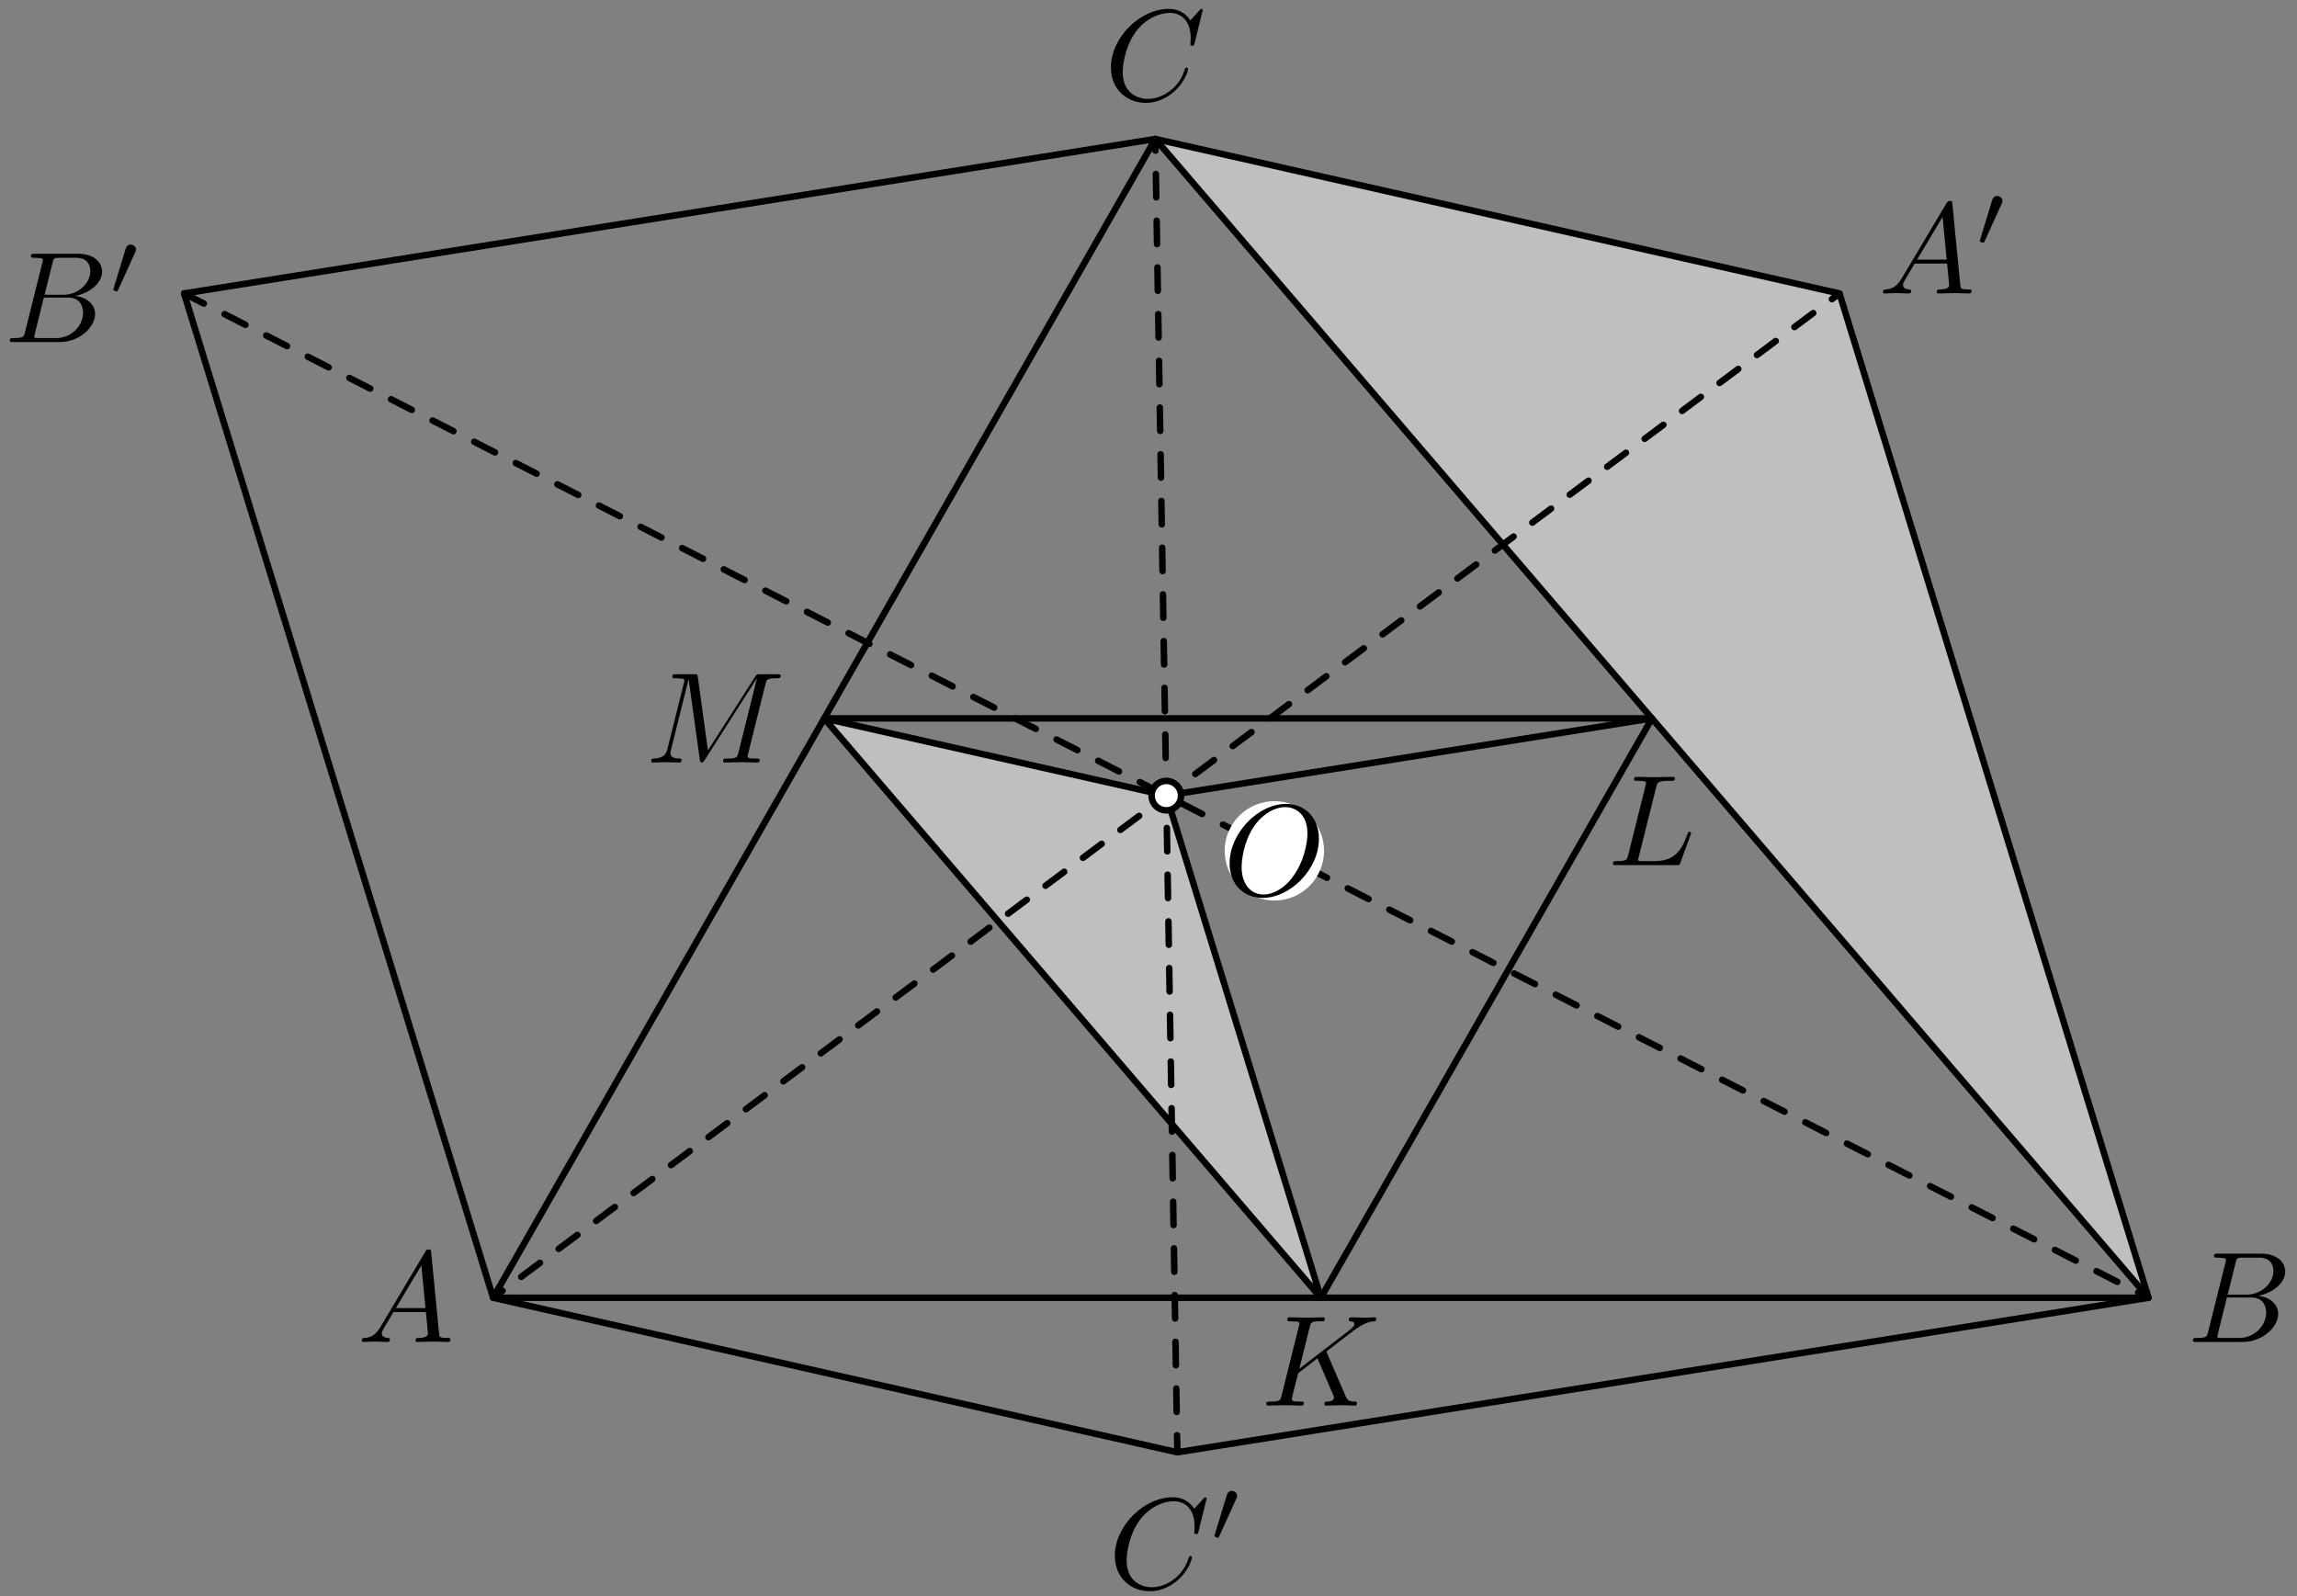 <?xml version='1.0' encoding='UTF-8'?>
<!-- This file was generated by dvisvgm 3.1.1 -->
<svg version='1.1' xmlns='http://www.w3.org/2000/svg' xmlns:xlink='http://www.w3.org/1999/xlink' width='177pt' height='123pt' viewBox='0 -123 177 123'>
<rect x="0" y="-123" width="177" height="123" fill="#808080" stroke="none"/>
<g id='page1'>
<g transform='matrix(1 0 0 -1 0 0)'>
<path d='M101.781 23L89.875 61.695L63.512 67.644Z' fill='#bfbfbf'/>
<path d='M165.559 23L141.746 100.387L89.023 112.293Z' fill='#bfbfbf'/>
<path d='M38 23H165.559L89.023 112.293Z' stroke='#000' fill='none' stroke-width='.5' stroke-miterlimit='10' stroke-linejoin='bevel'/>
<path d='M38 23L90.723 11.094L165.559 23L141.746 100.387L89.023 112.293L14.188 100.387L38 23' stroke='#000' fill='none' stroke-width='.5' stroke-miterlimit='10' stroke-linecap='round' stroke-linejoin='round'/>
<path d='M101.781 23L89.875 61.695L63.512 67.644Z' stroke='#000' fill='none' stroke-width='.5' stroke-miterlimit='10' stroke-linecap='round' stroke-linejoin='round'/>
<path d='M101.781 23L127.293 67.644H63.512' stroke='#000' fill='none' stroke-width='.5' stroke-miterlimit='10' stroke-linecap='round' stroke-linejoin='round'/>
<path d='M89.875 61.695L127.293 67.644' stroke='#000' fill='none' stroke-width='.5' stroke-miterlimit='10' stroke-linecap='round' stroke-linejoin='round'/>
<path d='M38 23L141.746 100.387' stroke='#000' fill='none' stroke-width='.5' stroke-miterlimit='10' stroke-linecap='round' stroke-linejoin='round' stroke-dasharray='1.8 1.8' stroke-dashoffset='.9'/>
<path d='M165.559 23L14.188 100.387' stroke='#000' fill='none' stroke-width='.5' stroke-miterlimit='10' stroke-linecap='round' stroke-linejoin='round' stroke-dasharray='1.8 1.8' stroke-dashoffset='.9'/>
<path d='M89.023 112.293L90.723 11.094' stroke='#000' fill='none' stroke-width='.5' stroke-miterlimit='10' stroke-linecap='round' stroke-linejoin='round' stroke-dasharray='1.8 1.8' stroke-dashoffset='.9'/>
<path d='M29.311 20.742C28.913 20.074 28.524 19.935 28.086 19.905C27.966 19.895 27.877 19.895 27.877 19.706C27.877 19.646 27.926 19.596 28.006 19.596C28.275 19.596 28.584 19.626 28.863 19.626C29.191 19.626 29.54 19.596 29.859 19.596C29.919 19.596 30.048 19.596 30.048 19.785C30.048 19.895 29.959 19.905 29.889 19.905C29.66 19.925 29.42 20.005 29.42 20.254C29.42 20.373 29.48 20.483 29.56 20.622L30.317 21.897H32.817C32.837 21.688 32.977 20.333 32.977 20.234C32.977 19.935 32.459 19.905 32.26 19.905C32.12 19.905 32.02 19.905 32.02 19.706C32.02 19.596 32.14 19.596 32.16 19.596C32.568 19.596 32.997 19.626 33.405 19.626C33.654 19.626 34.282 19.596 34.531 19.596C34.59 19.596 34.71 19.596 34.71 19.795C34.71 19.905 34.61 19.905 34.481 19.905C33.863 19.905 33.863 19.975 33.833 20.264L33.226 26.489C33.206 26.689 33.206 26.728 33.036 26.728C32.877 26.728 32.837 26.659 32.778 26.559L29.311 20.742ZM30.506 22.206L32.469 25.493L32.787 22.206H30.506Z'/>
<path d='M170.152 20.373C170.053 19.985 170.034 19.905 169.246 19.905C169.077 19.905 168.978 19.905 168.978 19.706C168.978 19.596 169.066 19.596 169.246 19.596H172.802C174.376 19.596 175.551 20.771 175.551 21.748C175.551 22.465 174.974 23.043 174.008 23.152C175.044 23.341 176.09 24.079 176.09 25.025C176.09 25.762 175.432 26.4 174.237 26.4H170.889C170.701 26.4 170.601 26.4 170.601 26.2C170.601 26.091 170.69 26.091 170.88 26.091C170.9 26.091 171.088 26.091 171.259 26.071C171.438 26.051 171.528 26.041 171.528 25.911C171.528 25.872 171.517 25.842 171.488 25.722L170.152 20.373ZM171.657 23.242L172.274 25.712C172.364 26.061 172.384 26.091 172.813 26.091H174.097C174.974 26.091 175.183 25.503 175.183 25.065C175.183 24.188 174.326 23.242 173.112 23.242H171.657ZM171.208 19.905C171.069 19.905 171.049 19.905 170.99 19.915C170.889 19.925 170.859 19.935 170.859 20.015C170.859 20.044 170.859 20.064 170.91 20.244L171.597 23.023H173.48C174.436 23.023 174.625 22.285 174.625 21.857C174.625 20.871 173.738 19.905 172.563 19.905H171.208Z'/>
<path d='M92.678 122.214C92.678 122.244 92.658 122.314 92.568 122.314C92.538 122.314 92.528 122.304 92.419 122.194L91.721 121.427C91.632 121.567 91.173 122.314 90.068 122.314C87.846 122.314 85.605 120.112 85.605 117.801C85.605 116.158 86.78 115.072 88.304 115.072C89.171 115.072 89.928 115.471 90.456 115.929C91.383 116.746 91.552 117.652 91.552 117.682C91.552 117.782 91.452 117.782 91.432 117.782C91.373 117.782 91.323 117.761 91.303 117.682C91.213 117.393 90.984 116.686 90.297 116.108C89.609 115.55 88.982 115.381 88.464 115.381C87.567 115.381 86.512 115.899 86.512 117.453C86.512 118.021 86.721 119.634 87.717 120.8C88.324 121.507 89.261 122.005 90.147 122.005C91.163 122.005 91.751 121.238 91.751 120.082C91.751 119.684 91.721 119.674 91.721 119.575C91.721 119.475 91.831 119.475 91.871 119.475C92 119.475 92 119.495 92.05 119.674L92.678 122.214Z'/>
<path d='M146.53 101.532C146.132 100.865 145.743 100.726 145.305 100.696C145.185 100.686 145.096 100.686 145.096 100.496C145.096 100.436 145.145 100.387 145.225 100.387C145.494 100.387 145.803 100.417 146.082 100.417C146.41 100.417 146.759 100.387 147.078 100.387C147.138 100.387 147.267 100.387 147.267 100.576C147.267 100.686 147.178 100.696 147.108 100.696C146.879 100.716 146.639 100.795 146.639 101.044C146.639 101.164 146.699 101.273 146.779 101.413L147.536 102.688H150.036C150.056 102.479 150.196 101.124 150.196 101.024C150.196 100.726 149.678 100.696 149.479 100.696C149.339 100.696 149.24 100.696 149.24 100.496C149.24 100.387 149.359 100.387 149.379 100.387C149.787 100.387 150.216 100.417 150.624 100.417C150.873 100.417 151.501 100.387 151.75 100.387C151.809 100.387 151.929 100.387 151.929 100.586C151.929 100.696 151.829 100.696 151.7 100.696C151.082 100.696 151.082 100.765 151.052 101.054L150.445 107.28C150.425 107.479 150.425 107.519 150.255 107.519C150.096 107.519 150.056 107.449 149.997 107.35L146.53 101.532ZM147.725 102.996L149.688 106.284L150.006 102.996H147.725Z'/>
<path d='M154.242 107.294C154.297 107.413 154.305 107.469 154.305 107.518C154.305 107.734 154.109 107.901 153.893 107.901C153.628 107.901 153.544 107.685 153.509 107.573L152.589 104.553C152.582 104.539 152.554 104.448 152.554 104.442C152.554 104.358 152.77 104.288 152.826 104.288C152.875 104.288 152.881 104.302 152.93 104.407L154.242 107.294Z'/>
<path d='M1.93 97.419C1.83 97.03 1.811 96.951 1.024 96.951C.854 96.951 .755 96.951 .755 96.752C.755 96.642 .845 96.642 1.024 96.642H4.58C6.154 96.642 7.329 97.817 7.329 98.794C7.329 99.511 6.751 100.088 5.785 100.198C6.821 100.387 7.867 101.124 7.867 102.071C7.867 102.808 7.21 103.445 6.014 103.445H2.667C2.478 103.445 2.379 103.445 2.379 103.246C2.379 103.137 2.468 103.137 2.657 103.137C2.677 103.137 2.866 103.137 3.036 103.117C3.215 103.097 3.305 103.087 3.305 102.957C3.305 102.918 3.295 102.888 3.265 102.768L1.93 97.419ZM3.434 100.288L4.052 102.758C4.142 103.107 4.161 103.137 4.59 103.137H5.875C6.751 103.137 6.96 102.549 6.96 102.111C6.96 101.234 6.104 100.288 4.889 100.288H3.434ZM2.986 96.951C2.847 96.951 2.827 96.951 2.767 96.961C2.667 96.971 2.637 96.981 2.637 97.06C2.637 97.09 2.637 97.11 2.687 97.289L3.374 100.069H5.257C6.214 100.069 6.403 99.331 6.403 98.903C6.403 97.917 5.516 96.951 4.341 96.951H2.986Z'/>
<path d='M10.416 103.55C10.471 103.668 10.479 103.724 10.479 103.773C10.479 103.989 10.283 104.156 10.067 104.156C9.802 104.156 9.718 103.94 9.683 103.829L8.763 100.808C8.756 100.795 8.728 100.704 8.728 100.697C8.728 100.613 8.944 100.543 9 100.543C9.049 100.543 9.056 100.557 9.104 100.662L10.416 103.55Z'/>
<path d='M92.98 7.529C92.98 7.559 92.96 7.629 92.87 7.629C92.84 7.629 92.831 7.619 92.721 7.509L92.024 6.742C91.934 6.882 91.476 7.629 90.37 7.629C88.149 7.629 85.907 5.427 85.907 3.116C85.907 1.472 87.083 .387 88.607 .387C89.473 .387 90.231 .785 90.758 1.243C91.685 2.06 91.854 2.967 91.854 2.997C91.854 3.096 91.755 3.096 91.735 3.096C91.675 3.096 91.625 3.076 91.605 2.997C91.516 2.708 91.286 2.001 90.599 1.423C89.912 .865 89.284 .696 88.766 .696C87.87 .696 86.814 1.213 86.814 2.768C86.814 3.335 87.023 4.949 88.019 6.114C88.627 6.822 89.563 7.32 90.45 7.32C91.466 7.32 92.053 6.553 92.053 5.397C92.053 4.999 92.024 4.989 92.024 4.889C92.024 4.79 92.133 4.79 92.173 4.79C92.302 4.79 92.302 4.81 92.352 4.989L92.98 7.529Z'/>
<path d='M95.265 7.514C95.321 7.632 95.328 7.688 95.328 7.737C95.328 7.953 95.133 8.12 94.916 8.12C94.652 8.12 94.568 7.904 94.533 7.793L93.612 4.772C93.605 4.759 93.577 4.668 93.577 4.661C93.577 4.577 93.793 4.507 93.849 4.507C93.898 4.507 93.905 4.521 93.954 4.626L95.265 7.514Z'/>
<path d='M102.263 18.717C102.253 18.746 102.213 18.826 102.213 18.856C102.213 18.866 102.392 19.005 102.502 19.085L104.245 20.43C105.181 21.117 105.57 21.157 105.869 21.187C105.948 21.197 106.048 21.207 106.048 21.386C106.048 21.426 106.018 21.496 105.938 21.496C105.719 21.496 105.47 21.466 105.231 21.466C104.872 21.466 104.484 21.496 104.126 21.496C104.056 21.496 103.936 21.496 103.936 21.297C103.936 21.227 103.986 21.197 104.056 21.187C104.275 21.167 104.365 21.117 104.365 20.978C104.365 20.798 104.066 20.569 104.006 20.519L100.121 17.531L100.918 20.729C101.007 21.087 101.027 21.187 101.755 21.187C102.004 21.187 102.093 21.187 102.093 21.386C102.093 21.476 102.014 21.496 101.954 21.496C101.675 21.496 100.958 21.466 100.679 21.466C100.39 21.466 99.683 21.496 99.394 21.496C99.324 21.496 99.195 21.496 99.195 21.307C99.195 21.187 99.284 21.187 99.483 21.187C99.613 21.187 99.792 21.177 99.912 21.167C100.071 21.147 100.131 21.117 100.131 21.007C100.131 20.968 100.121 20.938 100.091 20.818L98.756 15.469C98.657 15.081 98.637 15.001 97.85 15.001C97.681 15.001 97.571 15.001 97.571 14.812C97.571 14.692 97.691 14.692 97.72 14.692C97.999 14.692 98.706 14.722 98.986 14.722C99.195 14.722 99.414 14.712 99.623 14.712C99.842 14.712 100.061 14.692 100.271 14.692C100.34 14.692 100.47 14.692 100.47 14.892C100.47 15.001 100.38 15.001 100.191 15.001C99.822 15.001 99.543 15.001 99.543 15.18C99.543 15.25 99.603 15.469 99.633 15.618C99.772 16.137 99.902 16.664 100.031 17.182L101.516 18.338L102.671 15.658C102.791 15.389 102.791 15.37 102.791 15.31C102.791 15.011 102.362 15.001 102.273 15.001C102.163 15.001 102.053 15.001 102.053 14.802C102.053 14.692 102.173 14.692 102.193 14.692C102.591 14.692 103.01 14.722 103.408 14.722C103.627 14.722 104.165 14.692 104.384 14.692C104.434 14.692 104.564 14.692 104.564 14.892C104.564 15.001 104.454 15.001 104.365 15.001C103.956 15.011 103.826 15.101 103.677 15.449L102.263 18.717Z'/>
<path d='M127.627 62.364C127.716 62.723 127.746 62.833 128.682 62.833C128.981 62.833 129.061 62.833 129.061 63.022C129.061 63.141 128.951 63.141 128.902 63.141C128.573 63.141 127.756 63.112 127.427 63.112C127.129 63.112 126.401 63.141 126.103 63.141C126.033 63.141 125.913 63.141 125.913 62.942C125.913 62.833 126.003 62.833 126.192 62.833C126.212 62.833 126.401 62.833 126.571 62.813C126.75 62.793 126.839 62.783 126.839 62.653C126.839 62.613 126.83 62.583 126.8 62.464L125.465 57.115C125.366 56.726 125.345 56.647 124.559 56.647C124.389 56.647 124.289 56.647 124.289 56.447C124.289 56.338 124.379 56.338 124.559 56.338H129.17C129.41 56.338 129.419 56.338 129.479 56.507L130.266 58.659C130.306 58.768 130.306 58.788 130.306 58.798C130.306 58.838 130.276 58.908 130.187 58.908C130.097 58.908 130.087 58.858 130.017 58.699C129.679 57.782 129.24 56.647 127.517 56.647H126.581C126.441 56.647 126.421 56.647 126.361 56.657C126.262 56.667 126.232 56.677 126.232 56.756C126.232 56.786 126.232 56.806 126.282 56.985L127.627 62.364Z'/>
<path d='M58.985 70.278C59.074 70.637 59.094 70.736 59.841 70.736C60.071 70.736 60.16 70.736 60.16 70.936C60.16 71.045 60.06 71.045 59.891 71.045H58.576C58.317 71.045 58.307 71.045 58.188 70.856L54.552 65.178L53.775 70.816C53.745 71.045 53.725 71.045 53.466 71.045H52.101C51.912 71.045 51.803 71.045 51.803 70.856C51.803 70.736 51.892 70.736 52.091 70.736C52.221 70.736 52.4 70.726 52.52 70.716C52.679 70.697 52.739 70.667 52.739 70.557C52.739 70.517 52.729 70.487 52.699 70.368L51.434 65.298C51.334 64.899 51.165 64.58 50.358 64.55C50.308 64.55 50.179 64.541 50.179 64.361C50.179 64.272 50.239 64.242 50.318 64.242C50.637 64.242 50.986 64.272 51.314 64.272C51.653 64.272 52.012 64.242 52.34 64.242C52.39 64.242 52.52 64.242 52.52 64.441C52.52 64.55 52.41 64.55 52.34 64.55C51.773 64.56 51.663 64.76 51.663 64.989C51.663 65.059 51.673 65.108 51.703 65.218L53.058 70.647H53.068L53.924 64.471C53.944 64.351 53.954 64.242 54.074 64.242C54.183 64.242 54.243 64.351 54.293 64.421L58.317 70.726H58.327L56.903 65.019C56.803 64.63 56.783 64.55 55.996 64.55C55.827 64.55 55.717 64.55 55.717 64.361C55.717 64.242 55.837 64.242 55.867 64.242C56.145 64.242 56.823 64.272 57.102 64.272C57.51 64.272 57.939 64.242 58.347 64.242C58.407 64.242 58.536 64.242 58.536 64.441C58.536 64.55 58.447 64.55 58.257 64.55C57.889 64.55 57.61 64.55 57.61 64.73C57.61 64.769 57.61 64.79 57.66 64.969L58.985 70.278Z'/>
<path d='M91.008 61.695C91.008 61.992 90.887 62.281 90.676 62.496C90.461 62.707 90.176 62.828 89.875 62.828S89.285 62.707 89.07 62.496C88.859 62.281 88.738 61.992 88.738 61.695C88.738 61.395 88.859 61.105 89.07 60.891C89.285 60.68 89.574 60.559 89.875 60.559S90.461 60.68 90.676 60.891C90.887 61.105 91.008 61.395 91.008 61.695Z' fill='#fff'/>
<path d='M91.008 61.695C91.008 61.992 90.887 62.281 90.676 62.496C90.461 62.707 90.176 62.828 89.875 62.828S89.285 62.707 89.07 62.496C88.859 62.281 88.738 61.992 88.738 61.695C88.738 61.395 88.859 61.105 89.07 60.891C89.285 60.68 89.574 60.559 89.875 60.559S90.461 60.68 90.676 60.891C90.887 61.105 91.008 61.395 91.008 61.695Z' stroke='#000' fill='none' stroke-width='.5' stroke-miterlimit='10' stroke-linecap='round' stroke-linejoin='round'/>
<path d='M102.027 57.438C102.027 58.453 101.621 59.426 100.906 60.145C100.188 60.859 99.215 61.266 98.199 61.266C97.184 61.266 96.211 60.859 95.492 60.145C94.773 59.426 94.371 58.453 94.371 57.438S94.773 55.449 95.492 54.73C96.211 54.012 97.184 53.609 98.199 53.609C99.215 53.609 100.188 54.012 100.906 54.73C101.621 55.449 102.027 56.422 102.027 57.438Z' fill='#fff'/>
<path d='M101.632 58.376C101.632 59.98 100.576 61.056 99.092 61.056C96.941 61.056 94.749 58.795 94.749 56.474C94.749 54.82 95.865 53.814 97.299 53.814C99.411 53.814 101.632 55.996 101.632 58.376ZM97.359 54.073C96.373 54.073 95.675 54.88 95.675 56.195C95.675 56.633 95.815 58.087 96.582 59.253C97.269 60.289 98.245 60.807 99.032 60.807C99.849 60.807 100.746 60.249 100.746 58.765C100.746 58.048 100.477 56.494 99.491 55.268C99.013 54.661 98.196 54.073 97.359 54.073Z'/>
</g>
</g>
</svg>